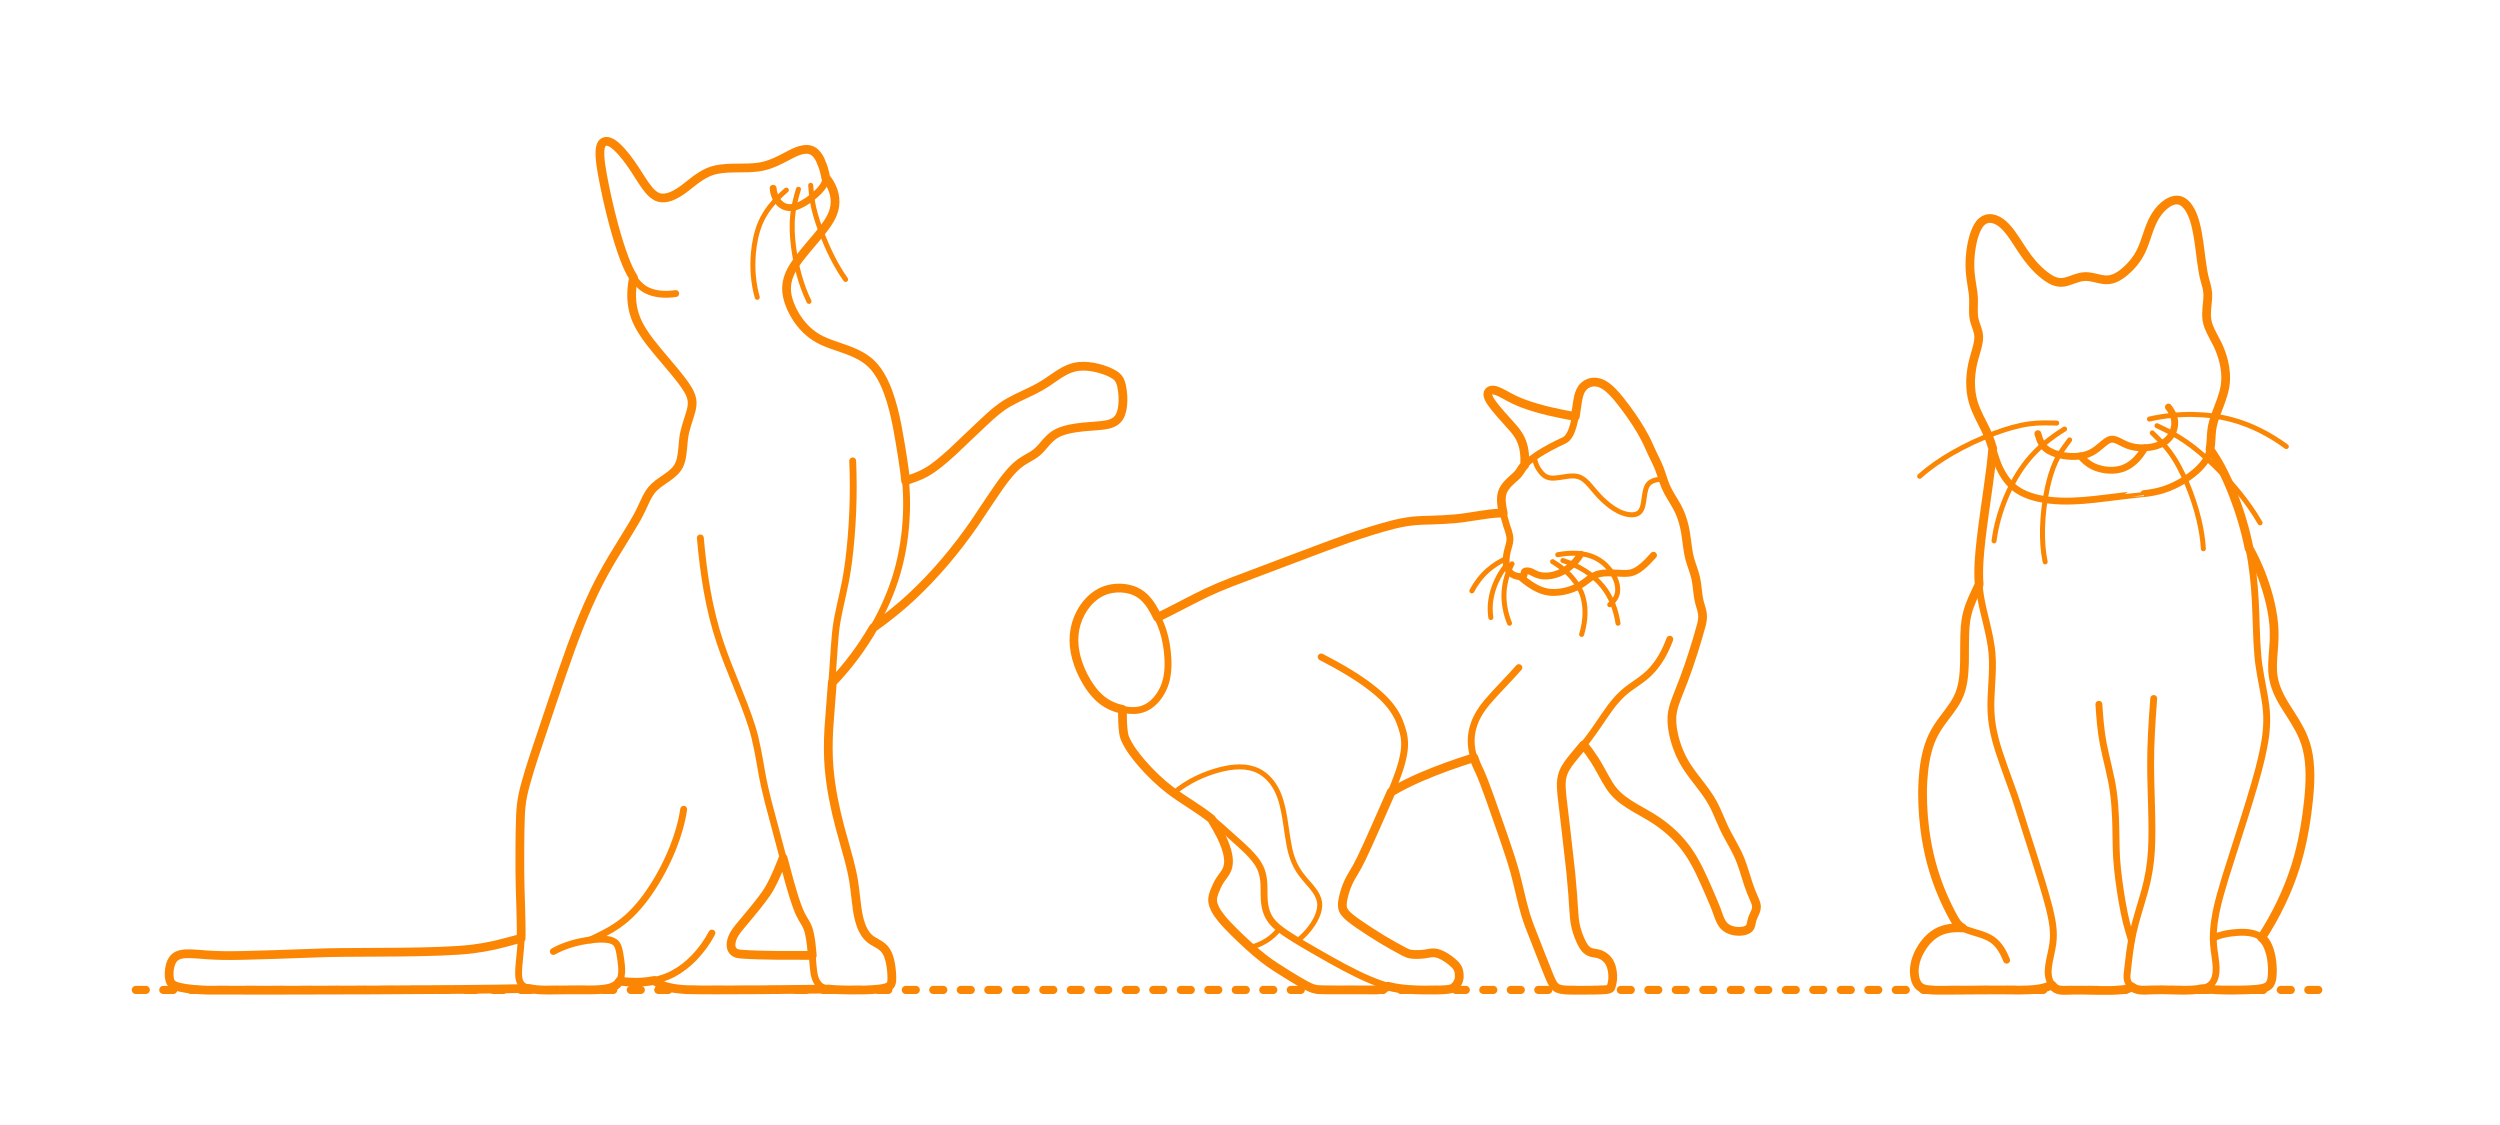 <?xml version="1.0" encoding="utf-8"?>
<!-- Generator: Adobe Illustrator 26.3.1, SVG Export Plug-In . SVG Version: 6.00 Build 0)  -->
<!DOCTYPE svg PUBLIC "-//W3C//DTD SVG 1.1//EN" "http://www.w3.org/Graphics/SVG/1.1/DTD/svg11.dtd">
<svg version="1.1" xmlns:x="http://ns.adobe.com/Extensibility/1.0/" xmlns:i="http://ns.adobe.com/AdobeIllustrator/10.0/" xmlns:graph="http://ns.adobe.com/Graphs/1.0/"
	 xmlns="http://www.w3.org/2000/svg" xmlns:xlink="http://www.w3.org/1999/xlink" x="0px" y="0px" width="1000px" height="450px"
	 viewBox="0 0 1000 450" enable-background="new 0 0 1000 450" xml:space="preserve">
<g id="FILL-BACKGROUND">
	<rect fill="#FFFFFF" width="1000" height="450"/>
</g>
<g id="_x32_D_x24_AG-DIAGRAM">
	<g id="POLYLINE_00000084516440627427264040000018244504527353329086_">
		
			<line fill="none" stroke="#FB8604" stroke-width="3.25" stroke-linecap="round" stroke-linejoin="round" stroke-miterlimit="10" stroke-dasharray="4,7" x1="54.317" y1="395.97" x2="933.56" y2="395.97"/>
	</g>
</g>
<g id="_x32_D_x24_AG-DETAILS">
	<g id="POLYLINE_00000049906538550325822790000008582545353246878143_">
		<path fill="none" stroke="#FB8604" stroke-width="2" stroke-linecap="round" stroke-linejoin="round" stroke-miterlimit="10" d="
			M827.861,175.957l-1.974,2.684c-1.384,1.917-2.661,3.958-3.646,6.11c-1.459,3.159-2.428,6.582-3.2,9.969
			c-1.213,5.462-1.904,11.122-2.042,16.716c-0.092,4.444,0.157,8.956,1.06,13.315"/>
	</g>
	<g id="POLYLINE_00000152944485587640582900000007543738005744073125_">
		<path fill="none" stroke="#FB8604" stroke-width="2" stroke-linecap="round" stroke-linejoin="round" stroke-miterlimit="10" d="
			M860.903,173.156c2.424,2.359,4.922,4.836,6.932,7.558c2.884,3.862,5.072,8.25,6.956,12.673c1.968,4.68,3.601,9.594,4.784,14.532
			c0.894,3.78,1.561,7.699,1.769,11.58"/>
	</g>
	<g id="POLYLINE_00000069369585666938085050000010864462719135495082_">
		<path fill="none" stroke="#FB8604" stroke-width="2" stroke-linecap="round" stroke-linejoin="round" stroke-miterlimit="10" d="
			M825.831,171.616c-5.593,3.456-10.86,7.608-14.973,12.77c-3.474,4.325-6.215,9.261-8.381,14.358
			c-2.361,5.609-4.079,11.563-4.858,17.605"/>
	</g>
	<g id="POLYLINE_00000114763579012158057680000010781494427036777647_">
		<path fill="none" stroke="#FB8604" stroke-width="2" stroke-linecap="round" stroke-linejoin="round" stroke-miterlimit="10" d="
			M862.793,170.286c3.798,1.802,7.688,3.746,11.158,6.122c4.123,2.794,7.935,6.123,11.522,9.572
			c7.077,6.908,13.609,14.565,18.553,23.16"/>
	</g>
	<g id="POLYLINE_00000160885242999787725360000003741624078320309938_">
		<path fill="none" stroke="#FB8604" stroke-width="2" stroke-linecap="round" stroke-linejoin="round" stroke-miterlimit="10" d="
			M822.68,169.236c-3.518-0.082-7.435-0.195-10.904,0.305c-4.815,0.65-9.539,2.14-14.087,3.816
			c-5.8,2.174-11.522,4.856-16.889,7.949c-4.563,2.651-9.015,5.667-12.934,9.211"/>
	</g>
	<g id="POLYLINE_00000172402194033574206540000008753555903688244366_">
		<path fill="none" stroke="#FB8604" stroke-width="2" stroke-linecap="round" stroke-linejoin="round" stroke-miterlimit="10" d="
			M859.783,167.626c5.645-1.305,11.498-1.919,17.29-1.844c5.292,0.075,10.638,0.731,15.751,2.114
			c7.842,2.106,15.165,5.944,21.703,10.721"/>
	</g>
	<g id="POLYLINE_00000183949774959023262800000000849324499108972187_">
		<path fill="none" stroke="#FB8604" stroke-width="2" stroke-linecap="round" stroke-linejoin="round" stroke-miterlimit="10" d="
			M621.045,224.659c4.849,2.896,9.264,6.984,11.487,12.265c2.191,5.339,1.727,11.406,0.12,16.842"/>
	</g>
	<g id="POLYLINE_00000120527922728402627100000003056312027184941715_">
		<path fill="none" stroke="#FB8604" stroke-width="2" stroke-linecap="round" stroke-linejoin="round" stroke-miterlimit="10" d="
			M623.099,221.891c5.078-0.941,10.611-1.011,15.313,1.384c1.926,0.975,3.634,2.366,5.033,4.006
			c1.224,1.436,2.248,3.068,2.917,4.836c0.77,2.035,1.063,4.387,0.18,6.434c-0.571,1.319-1.573,2.401-2.64,3.34"/>
	</g>
	<g id="POLYLINE_00000081616909947345904940000012614300940280124567_">
		<path fill="none" stroke="#FB8604" stroke-width="2" stroke-linecap="round" stroke-linejoin="round" stroke-miterlimit="10" d="
			M625.152,224.212c6.078,1.952,11.852,5.346,15.921,10.332c3.407,4.198,5.313,9.454,6.132,14.757"/>
	</g>
	<g id="POLYLINE_00000003817890383666313660000001605566860824345018_">
		<path fill="none" stroke="#FB8604" stroke-width="2" stroke-linecap="round" stroke-linejoin="round" stroke-miterlimit="10" d="
			M604.816,225.516c-1.755,3.433-2.919,7.209-3.182,11.065c-0.289,4.331,0.554,8.706,2.17,12.72"/>
	</g>
	<g id="POLYLINE_00000099645811684368411260000011820085178383873717_">
		<path fill="none" stroke="#FB8604" stroke-width="2" stroke-linecap="round" stroke-linejoin="round" stroke-miterlimit="10" d="
			M602.489,223.43c-2.625,1.174-5.1,2.718-7.262,4.616c-2.657,2.335-4.843,5.199-6.492,8.323"/>
	</g>
	<g id="POLYLINE_00000047054895775464255990000014564466144280948871_">
		<path fill="none" stroke="#FB8604" stroke-width="2" stroke-linecap="round" stroke-linejoin="round" stroke-miterlimit="10" d="
			M602.603,225.958c-3.227,4.064-5.523,8.938-6.283,14.089c-0.341,2.305-0.308,4.664,0.01,6.97"/>
	</g>
	<g id="POLYLINE_00000082347216137904144040000009852443560869050037_">
		<path fill="none" stroke="#FB8604" stroke-width="2" stroke-linecap="round" stroke-linejoin="round" stroke-miterlimit="10" d="
			M469.537,317.164c5.43-4.589,12.048-7.686,18.919-9.415c4.84-1.176,10.238-1.688,14.84,0.585c3.438,1.686,6.031,4.757,7.647,8.182
			c1.617,3.416,2.372,7.2,3.006,10.904c0.613,3.743,1.41,10.449,2.442,14.003c0.599,2.143,1.447,4.243,2.586,6.158
			c0.843,1.427,1.855,2.78,2.933,4.037c1.737,2.041,3.959,4.301,5.108,6.734c0.399,0.837,0.692,1.733,0.813,2.655
			c0.12,0.896,0.066,1.813-0.101,2.7c-0.424,2.191-1.452,4.228-2.669,6.081c-1.652,2.476-3.705,4.704-6.064,6.521"/>
	</g>
	<g id="POLYLINE_00000087400180069121573340000005532620290731596981_">
		<path fill="none" stroke="#FB8604" stroke-width="2" stroke-linecap="round" stroke-linejoin="round" stroke-miterlimit="10" d="
			M500.149,378.943c2.289-0.56,4.506-1.469,6.492-2.742c1.968-1.256,3.706-2.87,5.147-4.704"/>
	</g>
	<g id="POLYLINE_00000152949351988543667370000017180010654590911911_">
		<path fill="none" stroke="#FB8604" stroke-width="2" stroke-linecap="round" stroke-linejoin="round" stroke-miterlimit="10" d="
			M613.74,182.785c0.246,2.303,1.264,4.506,2.748,6.273c0.508,0.591,1.102,1.12,1.786,1.499c0.701,0.392,1.494,0.614,2.293,0.675
			c1.991,0.138,4.485-0.485,6.467-0.709c1.284-0.151,2.61-0.243,3.882,0.041c1.134,0.254,2.162,0.856,3.046,1.597
			c0.798,0.666,1.517,1.452,2.196,2.238c1.349,1.6,2.951,3.556,4.442,5.002c2.031,1.999,4.277,3.851,6.837,5.132
			c1.595,0.784,3.339,1.346,5.127,1.39c1.053,0.016,2.176-0.163,3.018-0.839c0.816-0.654,1.242-1.659,1.512-2.644
			c0.567-2.121,0.58-4.551,1.198-6.66c0.269-0.911,0.668-1.824,1.37-2.485c0.557-0.529,1.26-0.886,1.985-1.125
			c1.137-0.371,2.347-0.487,3.537-0.514"/>
	</g>
	<g id="POLYLINE_00000129914478678756577460000017042414810266849463_">
		<path fill="none" stroke="#FB8604" stroke-width="2" stroke-linecap="round" stroke-linejoin="round" stroke-miterlimit="10" d="
			M324.281,74.129c0.227,2.896,0.515,6.021,1.173,8.841c0.848,3.734,2.109,7.42,3.494,10.987c2.465,6.221,5.42,12.343,9.289,17.82"
			/>
	</g>
	<g id="POLYLINE_00000151515081261584303300000008367946376953776819_">
		<path fill="none" stroke="#FB8604" stroke-width="2" stroke-linecap="round" stroke-linejoin="round" stroke-miterlimit="10" d="
			M319.379,75.695c-0.957,3.213-1.853,6.543-2.231,9.878c-0.513,4.327-0.282,8.749,0.25,13.063
			c0.988,7.536,2.873,15.066,6.202,21.924"/>
	</g>
	<g id="POLYLINE_00000138534460483125509340000001104535151636585864_">
		<path fill="none" stroke="#FB8604" stroke-width="2" stroke-linecap="round" stroke-linejoin="round" stroke-miterlimit="10" d="
			M314.545,76.035c-2.412,2.093-4.778,4.333-6.723,6.875c-1.463,1.903-2.698,3.994-3.639,6.202
			c-1.638,3.866-2.463,8.048-2.834,12.217c-0.486,5.888-0.075,11.904,1.553,17.596"/>
	</g>
</g>
<g id="_x32_D_x24_AG-ANIMALS">
	<g id="POLYLINE_00000010989389346347488590000007766180677637441215_">
		
			<path fill="none" stroke="#FB8604" stroke-width="2.75" stroke-linecap="round" stroke-linejoin="round" stroke-miterlimit="10" d="
			M904.666,375.051c5.665-8.719,10.305-18.243,13.469-28.154c2.217-6.972,3.702-14.281,4.664-21.528
			c0.879-6.88,1.623-13.932,0.9-20.859c-0.354-3.328-1.109-6.642-2.432-9.723c-1.671-4.02-4.443-8.124-6.774-11.808
			c-1.613-2.549-3.14-5.235-4.127-8.094c-0.721-2.059-1.17-4.236-1.303-6.414c-0.204-3.143,0.298-7.522,0.49-10.678
			c0.162-2.726,0.186-5.53-0.066-8.25c-0.326-3.578-1.043-7.189-1.958-10.662c-1.826-6.815-4.469-13.475-7.921-19.632"/>
	</g>
	<g id="POLYLINE_00000151522475418534879140000010614834795862872248_">
		
			<path fill="none" stroke="#FB8604" stroke-width="2.75" stroke-linecap="round" stroke-linejoin="round" stroke-miterlimit="10" d="
			M885.31,375.164c2.309-1.057,4.807-1.675,7.325-1.972c1.716-0.202,3.487-0.339,5.214-0.271c2.284,0.094,4.664,0.545,6.544,1.919
			c2.061,1.506,3.088,3.993,3.725,6.387c0.724,2.858,0.969,5.855,0.79,8.796c-0.087,1.107-0.21,2.257-0.723,3.259
			c-0.181,0.346-0.418,0.664-0.706,0.928c-0.301,0.277-0.654,0.495-1.024,0.666c-1.142,0.516-2.411,0.681-3.647,0.814
			c-3.06,0.277-6.526,0.336-9.605,0.37c-4.072,0.007-8.264-0.121-12.309-0.607"/>
	</g>
	<g id="POLYLINE_00000153682153318738099740000017244451573582185892_">
		
			<path fill="none" stroke="#FB8604" stroke-width="2.75" stroke-linecap="round" stroke-linejoin="round" stroke-miterlimit="10" d="
			M785.024,371.177c-2.202-0.131-4.449-0.064-6.6,0.458c-1.789,0.429-3.506,1.196-4.991,2.287c-2.399,1.767-4.295,4.172-5.669,6.802
			c-1.713,3.307-2.621,7.236-1.654,10.903c0.25,0.894,0.631,1.772,1.232,2.487c0.337,0.401,0.749,0.738,1.207,0.991
			c0.807,0.448,1.727,0.651,2.635,0.773c1.122,0.151,2.362,0.177,3.496,0.213c8.914,0.045,24.159-0.238,33.051-0.05
			c2.694-0.035,5.482-0.073,8.139-0.539c1.697-0.293,3.378-0.835,4.991-1.434"/>
	</g>
	<g id="POLYLINE_00000147939245706017306150000005589488273911742875_">
		
			<path fill="none" stroke="#FB8604" stroke-width="2.75" stroke-linecap="round" stroke-linejoin="round" stroke-miterlimit="10" d="
			M791.658,233.803c-1.667,3.535-3.78,7.669-4.697,11.458c-0.451,1.755-0.738,3.569-0.885,5.374
			c-0.311,3.364-0.221,10.73-0.276,14.189c-0.119,4.053-0.36,8.21-1.693,12.071c-0.728,2.08-1.835,4.026-3.08,5.838
			c-1.839,2.68-4.401,5.718-6.117,8.476c-1.01,1.601-1.906,3.305-2.609,5.063c-0.976,2.44-1.645,5.037-2.129,7.617
			c-1.2,6.549-1.331,13.323-0.964,19.959c0.509,8.399,1.875,16.842,4.375,24.885c2.103,6.722,4.92,13.305,8.447,19.404
			c0.531,0.856,1.155,1.678,1.94,2.317c0.801,0.663,1.754,1.12,2.723,1.484c1.259,0.488,3.543,1.122,4.834,1.529
			c1.828,0.583,3.688,1.24,5.286,2.323c2.881,1.946,4.556,5.144,5.848,8.28"/>
	</g>
	<g id="POLYLINE_00000010297935539611367760000011505907148662310063_">
		
			<path fill="none" stroke="#FB8604" stroke-width="2.75" stroke-linecap="round" stroke-linejoin="round" stroke-miterlimit="10" d="
			M852.6,376.177c-0.599-2.012-1.666-5.484-2.131-7.469c-0.587-2.388-1.139-5.285-1.575-7.72
			c-0.979-5.767-1.871-11.879-2.255-17.714c-0.264-4.122-0.239-12.04-0.43-16.189c-0.148-3.48-0.416-7.115-0.905-10.565
			c-0.837-6.071-2.86-13.056-4.018-19.078c-0.973-5.076-1.389-10.566-1.729-15.73"/>
	</g>
	<g id="POLYLINE_00000074413648860445149270000013007503448179740802_">
		
			<path fill="none" stroke="#FB8604" stroke-width="2.75" stroke-linecap="round" stroke-linejoin="round" stroke-miterlimit="10" d="
			M797.118,179.491l-0.687,6.63c-1.373,11.611-4.553,29.516-4.91,41.055c-0.116,3.909,0.099,7.867,0.757,11.723
			c1.232,7.131,3.945,15.268,4.529,22.491c0.675,7.532-0.777,16.012-0.394,23.553c0.159,3.631,0.815,7.269,1.729,10.783
			c1.399,5.663,5.458,16.229,7.409,21.821l1.152,3.403c3.781,12.262,9.855,30.078,13.03,42.31c0.588,2.415,1.146,4.936,1.426,7.403
			c0.27,2.309,0.269,4.666-0.054,6.969c-0.373,2.833-1.328,6.032-1.687,8.866c-0.144,1.147-0.211,2.323-0.079,3.475
			c0.126,1.088,0.428,2.165,0.931,3.141c0.592,1.145,1.504,2.199,2.735,2.662c0.784,0.299,1.637,0.366,2.47,0.381
			c0.783,0.02,2.941-0.074,3.749-0.092c5.765-0.123,14.202,0.481,19.894-0.173c1.259-0.172,2.577-0.42,3.622-1.186"/>
	</g>
	<g id="POLYLINE_00000053523261005357040740000004441651914362189748_">
		
			<path fill="none" stroke="#FB8604" stroke-width="2.75" stroke-linecap="round" stroke-linejoin="round" stroke-miterlimit="10" d="
			M861.497,279.397c-0.663,8.492-1.272,17.874-1.247,26.368c-0.014,9.625,0.927,25.035,0.318,34.549
			c-0.313,5.335-1.189,10.707-2.62,15.857c-1.42,5.158-3.597,11.695-4.729,16.903c-1.165,5.235-1.77,11.039-2.353,16.376
			c-0.096,0.997-0.153,2.044,0.208,2.998c0.63,1.664,2.15,2.926,3.861,3.363c0.859,0.222,1.763,0.272,2.648,0.28
			c0.935,0.014,3.755-0.119,4.739-0.153c1.218-0.038,2.722-0.028,3.945,0c4.339,0.071,9.46,0.461,13.729-0.292
			c1.684-0.312,3.436-0.863,4.626-2.159c3.071-3.326,1.464-9.561,0.998-13.632c-1.297-9.876,1.778-19.704,4.58-29.067
			c3.713-11.962,11.777-35.871,14.45-47.801c0.622-2.697,1.205-5.585,1.569-8.328c0.373-2.792,0.55-5.65,0.44-8.466
			c-0.091-2.59-0.463-5.239-0.904-7.792c-0.876-4.784-2.244-11.394-2.62-16.155c-0.563-5.815-0.701-16.43-1.038-22.313
			c-0.374-6.808-1.134-13.734-2.44-20.429c-1.454-7.493-3.707-14.93-6.484-22.035c-1.381-3.502-2.938-7.081-4.716-10.4
			c-1.323-2.485-2.902-4.975-4.455-7.323"/>
	</g>
	<g id="POLYLINE_00000002348150400088981500000002957344160828470918_">
		
			<path fill="none" stroke="#FB8604" stroke-width="2.75" stroke-linecap="round" stroke-linejoin="round" stroke-miterlimit="10" d="
			M851.253,198.124c-11.685,1.281-24.177,3.767-35.832,1.228c-3.801-0.851-7.598-2.313-10.505-4.977
			c-2.177-1.975-3.826-4.481-5.064-7.133c-1.617-3.367-2.581-7.609-3.818-11.126c-0.944-2.84-3.096-6.817-4.425-9.523
			c-0.895-1.857-1.736-3.793-2.317-5.772c-0.386-1.31-0.659-2.665-0.829-4.02c-0.387-3.099-0.26-6.272,0.246-9.35
			c0.38-2.502,1.339-5.581,2.03-8.032c0.423-1.595,0.821-3.242,0.751-4.902c-0.044-1.002-0.293-1.991-0.601-2.942
			c-0.384-1.158-0.942-2.59-1.203-3.767c-0.157-0.691-0.24-1.411-0.282-2.119c-0.134-2.648,0.21-5.628-0.136-8.261
			c-0.279-2.371-0.921-5.539-1.124-7.909c-0.224-2.281-0.224-4.622-0.045-6.906c0.187-2.343,0.543-4.721,1.132-6.998
			c0.435-1.653,0.992-3.304,1.823-4.803c0.472-0.839,1.04-1.646,1.781-2.27c0.522-0.44,1.136-0.775,1.795-0.959
			c1.537-0.436,3.187-0.033,4.562,0.71c1.422,0.762,2.618,1.888,3.678,3.091c2.208,2.476,4.464,6.301,6.323,9.077
			c2.367,3.545,5.135,6.895,8.491,9.546c1.671,1.314,3.538,2.555,5.679,2.884c1.146,0.185,2.316,0.012,3.423-0.305
			c2.103-0.596,4.232-1.629,6.415-1.901c3.109-0.404,6.115,1.127,9.189,1.256c3.406,0.123,6.326-2.084,8.695-4.303
			c1.609-1.517,3.054-3.234,4.212-5.12c1.052-1.689,1.857-3.553,2.523-5.426l1.811-5.229c0.721-1.963,1.547-3.935,2.668-5.704
			c1.233-1.93,2.808-3.686,4.745-4.928c1.19-0.747,2.578-1.321,4.007-1.216c0.907,0.067,1.772,0.443,2.495,0.985
			c1.17,0.878,2.025,2.112,2.708,3.391c0.809,1.529,1.384,3.186,1.839,4.852c0.697,2.565,1.156,5.322,1.541,7.954
			c0.529,3.656,1.214,10.628,2.144,14.122l0.816,3.03c0.235,0.917,0.431,1.87,0.499,2.815c0.074,0.956,0.017,1.957-0.058,2.913
			l-0.306,3.299c-0.114,1.437-0.179,2.91,0.006,4.342c0.127,0.993,0.393,1.972,0.744,2.909c0.873,2.33,2.425,4.838,3.504,7.082
			c1.047,2.155,1.889,4.444,2.462,6.771c0.783,3.196,1.08,6.549,0.594,9.814c-0.551,3.79-2.322,7.808-3.652,11.392
			c-0.722,1.973-1.387,4.019-1.651,6.108c-0.335,2.463-0.243,5.215-0.68,7.663c-0.296,1.728-0.926,3.404-1.905,4.863
			c-0.897,1.361-2.012,2.587-3.202,3.697c-1.593,1.481-3.373,2.794-5.214,3.95c-2.608,1.624-5.423,3.001-8.354,3.933
			c-2.539,0.814-5.223,1.276-7.868,1.582C857.513,197.479,851.253,198.124,851.253,198.124z"/>
	</g>
	<g id="POLYLINE_00000112596060144943459390000009372056788057239704_">
		
			<path fill="none" stroke="#FB8604" stroke-width="2.75" stroke-linecap="round" stroke-linejoin="round" stroke-miterlimit="10" d="
			M832.145,182.383c1.401,1.656,3.047,3.154,5.015,4.1c1.61,0.786,3.367,1.262,5.141,1.492c1.954,0.246,3.968,0.186,5.879-0.312
			c4.366-1.143,7.632-4.724,9.766-8.551"/>
	</g>
	<g id="POLYLINE_00000058565414855655467110000001414848434017043358_">
		
			<path fill="none" stroke="#FB8604" stroke-width="2.75" stroke-linecap="round" stroke-linejoin="round" stroke-miterlimit="10" d="
			M815.141,173.475c0.402,1.263,0.8,2.669,1.443,3.826c0.463,0.846,1.087,1.61,1.837,2.217c0.789,0.642,1.703,1.126,2.638,1.519
			c1.402,0.583,2.894,0.974,4.39,1.225c2.078,0.342,4.218,0.425,6.312,0.172c1.592-0.196,3.178-0.599,4.611-1.33
			c1.882-0.933,3.552-2.454,5.161-3.787c0.703-0.565,1.436-1.143,2.289-1.461c0.7-0.267,1.447-0.23,2.156-0.019
			c0.568,0.165,1.122,0.421,1.654,0.68c1.14,0.572,2.482,1.289,3.681,1.708c1.485,0.53,3.064,0.792,4.635,0.878
			c1.734,0.09,3.491-0.035,5.19-0.394c1.649-0.355,3.281-0.93,4.688-1.875c1.299-0.874,2.367-2.091,3.069-3.491
			c0.901-1.792,1.238-3.891,0.81-5.86c-0.365-1.718-1.261-3.28-2.338-4.65"/>
	</g>
	<g id="POLYLINE_00000024692244162844094430000004726531508654513567_">
		
			<path fill="none" stroke="#FB8604" stroke-width="2.75" stroke-linecap="round" stroke-linejoin="round" stroke-miterlimit="10" d="
			M463.031,246.964c5.095-2.405,14.53-7.499,19.62-9.903c3.143-1.479,6.602-2.925,9.838-4.185
			c8.116-3.022,39.262-14.937,46.84-17.551c5.826-1.982,12.369-4.091,18.328-5.586c3.594-0.903,7.322-1.466,11.028-1.595
			c5.406-0.161,11.971-0.3,17.28-1.112c2.684-0.379,9.604-1.534,12.201-1.709c1.041-0.079,2.107-0.092,3.148-0.002"/>
	</g>
	<g id="POLYLINE_00000132046317042578086540000017419641182440820154_">
		
			<path fill="none" stroke="#FB8604" stroke-width="2.75" stroke-linecap="round" stroke-linejoin="round" stroke-miterlimit="10" d="
			M528.467,262.776c7.621,3.983,15.304,8.283,21.94,13.789c3.232,2.721,6.248,5.843,8.266,9.587c0.81,1.492,1.453,3.103,1.974,4.717
			c0.46,1.414,0.854,2.885,1.043,4.361c0.223,1.679,0.191,3.392-0.018,5.07c-0.386,3.06-1.277,6.063-2.279,8.972
			c-1.948,5.596-4.618,11.453-7.124,16.833c-2.39,5.432-6.103,14.324-8.822,19.48c-0.665,1.322-2.233,3.925-2.997,5.23
			c-1.445,2.471-2.431,5.209-3.08,7.992c-0.29,1.346-0.589,2.802-0.36,4.176c0.128,0.758,0.475,1.466,0.941,2.073
			c0.559,0.733,1.251,1.365,1.955,1.956c1.148,0.955,2.494,1.896,3.723,2.75c2.84,1.953,6.299,4.186,9.247,5.975
			c2.716,1.628,5.913,3.449,8.718,4.903c0.473,0.241,0.982,0.494,1.479,0.682c0.621,0.241,1.287,0.359,1.949,0.412
			c1.704,0.125,3.443,0.083,5.132-0.179c0.756-0.122,1.883-0.378,2.649-0.425c0.432-0.03,0.873-0.018,1.302,0.042
			c1.016,0.14,1.985,0.53,2.892,0.996c1.051,0.548,2.058,1.201,3.007,1.91c1.398,1.077,2.873,2.299,3.416,4.042
			c0.182,0.566,0.229,1.172,0.267,1.762c0.03,0.518,0.038,1.049-0.055,1.562c-0.172,0.917-0.571,1.794-1.134,2.537
			c-0.388,0.502-0.88,0.92-1.418,1.254c-0.337,0.208-0.724,0.318-1.109,0.396c-0.873,0.175-1.819,0.226-2.708,0.282
			c-4.328,0.195-8.875,0.15-13.2-0.1c-3.517-0.212-7.067-0.706-10.43-1.783c-7.376-2.387-14.395-6.185-21.167-9.922
			c-4.239-2.436-10.456-5.902-14.566-8.47c-1.871-1.172-3.936-2.48-5.694-3.816c-1.361-1.036-2.669-2.187-3.708-3.553
			c-0.771-1.009-1.384-2.141-1.817-3.334c-0.579-1.585-0.859-3.278-0.975-4.958c-0.134-1.921-0.019-4.464-0.136-6.384
			c-0.099-1.844-0.378-3.707-1.021-5.444c-0.574-1.577-1.478-3.024-2.503-4.345c-0.934-1.202-2.001-2.349-3.08-3.422
			c-3.051-2.975-7.894-7.165-11.063-10.037c-2.201-1.913-4.573-3.838-6.956-5.509c-3.373-2.37-8.2-5.339-11.529-7.757
			c-4.177-3.011-8.018-6.574-11.474-10.385c-1.896-2.104-3.756-4.339-5.348-6.683c-0.961-1.429-1.862-2.938-2.547-4.52
			c-0.303-0.714-0.493-1.475-0.62-2.239c-0.471-3.028-0.432-6.442-0.489-9.511"/>
	</g>
	<g id="POLYLINE_00000125589972453599270360000013901986186463137430_">
		
			<path fill="none" stroke="#FB8604" stroke-width="2.75" stroke-linecap="round" stroke-linejoin="round" stroke-miterlimit="10" d="
			M449.826,283.91c-1.759-0.304-3.505-0.792-5.136-1.522c-1.548-0.689-3.006-1.598-4.31-2.68c-1.682-1.389-3.112-3.077-4.36-4.86
			c-1.663-2.39-3.045-5.011-4.128-7.712c-1.101-2.764-1.905-5.684-2.196-8.649c-0.263-2.643-0.112-5.339,0.516-7.922
			c0.645-2.663,1.779-5.214,3.318-7.481c1.438-2.113,3.252-4.001,5.408-5.387c1.968-1.276,4.244-2.057,6.568-2.341
			c3.221-0.387,6.611,0.067,9.491,1.607c1.781,0.962,3.286,2.381,4.508,3.984c1.048,1.365,1.926,2.9,2.721,4.425
			c0.69,1.359,1.453,2.864,2.027,4.271c1.4,3.337,2.184,6.914,2.625,10.497c0.459,3.947,0.556,8.024-0.383,11.909
			c-0.511,2.052-1.355,4.03-2.51,5.803c-1.676,2.562-4.047,4.814-6.998,5.789C454.684,284.41,452.19,284.323,449.826,283.91z"/>
	</g>
	<g id="POLYLINE_00000173856996918923191980000001118898309625305490_">
		
			<path fill="none" stroke="#FB8604" stroke-width="2.75" stroke-linecap="round" stroke-linejoin="round" stroke-miterlimit="10" d="
			M609.881,186.013c0.174-3.558-0.096-7.27-1.685-10.513c-0.859-1.788-2.126-3.373-3.44-4.847c-2.648-3.043-6.467-6.95-8.632-10.311
			c-0.373-0.607-0.718-1.251-0.895-1.945c-0.099-0.397-0.14-0.823-0.022-1.219c0.084-0.288,0.263-0.545,0.5-0.729
			c0.449-0.344,1.036-0.477,1.594-0.433c0.517,0.039,1.022,0.193,1.507,0.371c0.889,0.331,1.775,0.784,2.614,1.226
			c1.257,0.687,2.943,1.639,4.221,2.238c1.183,0.565,2.496,1.114,3.724,1.577c6.655,2.468,13.777,3.926,20.753,5.185"/>
	</g>
	<g id="POLYLINE_00000136377503766855470610000002999367049610258103_">
		
			<path fill="none" stroke="#FB8604" stroke-width="2.75" stroke-linecap="round" stroke-linejoin="round" stroke-miterlimit="10" d="
			M632.264,221.719c-2.308,3.801-5.942,6.875-10.24,8.137c-1.998,0.588-4.156,0.774-6.193,0.28
			c-0.463-0.113-0.932-0.264-1.372-0.447c-0.48-0.194-1.131-0.549-1.595-0.783c-0.771-0.389-1.646-0.71-2.517-0.515
			c-0.22,0.05-0.497,0.12-0.629,0.318c-0.104,0.168-0.091,0.377-0.079,0.566c0.012,0.223,0.066,0.497,0.004,0.715
			c-0.044,0.172-0.157,0.321-0.304,0.419c-0.235,0.158-0.521,0.215-0.799,0.241c-0.596,0.047-1.197-0.045-1.776-0.182
			c-0.822-0.2-1.626-0.534-2.291-1.065c-0.584-0.463-1.04-1.076-1.351-1.75c-0.457-0.984-0.632-2.079-0.656-3.157
			c-0.03-1.54,0.232-3.083,0.626-4.568c0.346-1.293,0.879-2.835,0.897-4.175c0.022-1.185-0.28-2.353-0.641-3.473l-0.744-2.187
			c-0.72-2.294-1.333-4.694-1.751-7.062c-0.322-1.991-0.536-4.098,0.094-6.05c0.885-2.673,3.241-4.534,5.257-6.363
			c0.602-0.544,1.175-1.137,1.627-1.812c0.336-0.493,0.657-1.1,1.016-1.576c0.469-0.638,1.023-1.231,1.595-1.779
			c2.853-2.667,6.271-4.695,9.686-6.555c1.674-0.895,3.706-1.894,5.434-2.681c0.121-0.053,0.242-0.114,0.356-0.181
			c0.377-0.218,0.716-0.504,1.012-0.821c0.777-0.84,1.3-1.885,1.721-2.94c0.828-2.129,1.268-4.422,1.636-6.67
			c0.235-1.392,0.716-5.412,1.079-6.811c0.214-0.916,0.505-1.833,0.954-2.664c0.36-0.672,0.824-1.297,1.392-1.806
			c0.531-0.478,1.156-0.855,1.825-1.108c0.83-0.317,1.731-0.45,2.617-0.39c0.936,0.061,1.854,0.33,2.7,0.73
			c1.449,0.683,2.695,1.739,3.833,2.853c2.187,2.164,4.13,4.739,5.965,7.209c2.639,3.601,5.187,7.399,7.263,11.354
			c1.063,1.976,1.944,4.158,2.906,6.188c0.829,1.727,2.127,4.322,2.828,6.052c0.587,1.433,1.306,3.787,1.815,5.273
			c0.469,1.381,1.045,2.752,1.738,4.036c1.373,2.58,3.231,5.215,4.457,7.869c1.152,2.478,1.905,5.149,2.412,7.83
			c0.654,3.446,0.874,7.467,1.73,10.869c0.62,2.495,1.813,5.297,2.408,7.798c0.598,2.425,0.739,5.416,1.141,7.879
			c0.147,0.918,0.347,1.862,0.605,2.756c0.287,1.021,0.839,2.677,0.984,3.737c0.221,1.356,0.067,2.747-0.224,4.08
			c-0.301,1.459-1.398,4.954-1.803,6.406c-1.564,5.232-3.415,10.963-5.354,16.064c-1.047,2.835-2.787,6.934-3.748,9.797
			c-0.355,1.098-0.656,2.237-0.838,3.377c-0.449,2.812-0.172,5.702,0.41,8.475c1.022,4.836,2.922,9.505,5.661,13.625
			c3.044,4.61,7.375,9.249,10.026,14.114c2.05,3.748,3.629,8.386,5.634,12.155c1.23,2.345,3.325,5.921,4.455,8.341
			c0.851,1.796,1.554,3.707,2.177,5.592l2.01,6.337c0.692,2.136,1.597,4.386,2.543,6.428c0.362,0.852,0.701,1.751,0.713,2.688
			c0.007,0.617-0.155,1.224-0.37,1.798c-0.396,1.045-1.007,2.126-1.345,3.193c-0.226,0.682-0.322,1.495-0.499,2.191
			c-0.131,0.522-0.351,1.037-0.745,1.415c-0.557,0.546-1.312,0.836-2.062,1.006c-1.064,0.232-2.172,0.245-3.251,0.125
			c-1.395-0.163-2.785-0.608-3.924-1.447c-1.449-1.042-2.229-2.724-2.836-4.352l-1.01-2.796c-1.21-3.195-3.197-7.573-4.558-10.741
			c-1.492-3.351-3.127-6.824-5.025-9.958c-2.407-4.03-5.469-7.685-8.991-10.787c-1.742-1.54-3.63-2.984-5.565-4.273
			c-2.018-1.382-6.343-3.775-8.494-5.026c-2.998-1.768-5.985-3.73-8.285-6.375c-1.276-1.464-2.32-3.148-3.28-4.831
			c-1.224-2.198-3.218-5.925-4.566-7.989c-1.319-2.051-2.764-4.084-4.359-5.929"/>
	</g>
	<g id="POLYLINE_00000057126320334538233540000016192085709619060610_">
		
			<path fill="none" stroke="#FB8604" stroke-width="2.75" stroke-linecap="round" stroke-linejoin="round" stroke-miterlimit="10" d="
			M608.014,230.66c1.783,1.51,3.676,2.968,5.707,4.126c1.787,1.02,3.741,1.812,5.792,2.074c1.45,0.191,2.937,0.131,4.386-0.043
			c2.182-0.274,4.34-0.87,6.342-1.781c1.152-0.521,2.261-1.18,3.283-1.923c1.344-0.967,2.748-2.165,4.237-2.899
			c1.174-0.599,2.483-0.885,3.79-0.99c2.217-0.197,5.051,0.039,7.287,0.121c0.888,0.027,1.815,0.054,2.695-0.063
			c0.622-0.081,1.239-0.235,1.824-0.461c1.25-0.48,2.373-1.254,3.407-2.097c1.674-1.378,3.199-3.006,4.637-4.626"/>
	</g>
	<g id="POLYLINE_00000114767865064063577070000008922532303267283621_">
		
			<path fill="none" stroke="#FB8604" stroke-width="2.75" stroke-linecap="round" stroke-linejoin="round" stroke-miterlimit="10" d="
			M667.916,255.689c-1.8,4.891-4.328,9.635-8.071,13.318c-2.143,2.178-5.139,4.149-7.655,5.892
			c-2.137,1.503-4.081,3.308-5.797,5.276c-2.984,3.361-6.346,8.848-8.991,12.516c-1.527,2.142-3.305,4.487-4.982,6.513
			c-1.409,1.704-3.975,4.624-5.192,6.425c-0.79,1.144-1.512,2.363-1.992,3.672c-0.45,1.219-0.661,2.521-0.713,3.815
			c-0.044,1.01-0.002,2.067,0.067,3.075c0.882,9.048,2.805,23.667,3.716,32.716c0.231,2.348,0.651,7.044,0.814,9.365
			c0.114,1.613,0.466,7.664,0.644,9.131c0.137,1.254,0.346,2.528,0.662,3.749c0.532,2.03,1.269,4.042,2.205,5.921
			c0.486,0.95,1.029,1.899,1.785,2.662c0.451,0.456,0.991,0.83,1.59,1.064c0.871,0.347,1.94,0.434,2.854,0.625
			c1.229,0.241,2.385,0.814,3.341,1.62c0.549,0.462,1.036,1.004,1.415,1.615c0.731,1.182,1.111,2.55,1.325,3.913
			c0.337,2.132,0.184,4.356-0.57,6.385c-0.065,0.175-0.169,0.339-0.322,0.45c-0.301,0.216-0.678,0.29-1.035,0.358
			c-0.585,0.105-1.227,0.144-1.821,0.183c-2.688,0.155-7.402,0.126-10.145,0.143c-2.138-0.042-4.637,0.088-6.731-0.35
			c-0.711-0.155-1.421-0.406-1.997-0.862c-0.487-0.381-0.865-0.886-1.184-1.412c-0.627-1.048-1.104-2.237-1.58-3.36
			c-1.243-3.046-6.474-16.377-7.69-19.561c-0.528-1.45-1.148-3.167-1.593-4.643c-1.564-5.06-2.94-12.073-4.359-17.18
			c-2.447-8.736-6.613-19.839-9.558-28.466c-1.499-4.052-3.254-9.311-5.201-13.171c-1.388-2.994-2.448-6.206-2.65-9.517
			c-0.274-4.201,0.9-8.419,3.03-12.027c0.946-1.623,2.075-3.17,3.272-4.615c3.756-4.421,8.934-9.517,12.742-13.895"/>
	</g>
	<g id="POLYLINE_00000114041860671300235400000005831009996356940173_">
		
			<path fill="none" stroke="#FB8604" stroke-width="2.75" stroke-linecap="round" stroke-linejoin="round" stroke-miterlimit="10" d="
			M556.445,316.832c3.796-2.299,7.924-4.292,11.994-6.066c6.805-2.941,14.058-5.489,21.124-7.728"/>
	</g>
	<g id="POLYLINE_00000146466931923290341300000008625457669714120071_">
		
			<path fill="none" stroke="#FB8604" stroke-width="2.75" stroke-linecap="round" stroke-linejoin="round" stroke-miterlimit="10" d="
			M555.211,394.487c-0.968,0.663-2.073,1.129-3.227,1.339c-0.316,0.058-0.641,0.099-0.962,0.122c-0.208,0.019-0.45,0.021-0.66,0.023
			c0,0-20.337-0.032-20.337-0.032c-1.601-0.039-3.302-0.003-4.834-0.517c-0.667-0.214-1.328-0.514-1.956-0.823
			c-2.765-1.397-5.741-3.273-8.398-4.886c-3.149-1.941-6.465-4.05-9.382-6.316c-4.436-3.45-8.709-7.523-12.702-11.478
			c-1.454-1.478-2.974-3.07-4.272-4.686c-0.939-1.174-1.822-2.421-2.493-3.77c-0.477-0.97-0.853-2.014-0.931-3.099
			c-0.066-0.867,0.077-1.741,0.335-2.568c0.188-0.648,0.492-1.342,0.734-1.972c0.379-0.924,0.792-1.88,1.282-2.75
			c0.545-1.027,1.527-2.287,2.203-3.241c0.483-0.693,0.947-1.418,1.259-2.206c0.299-0.75,0.465-1.553,0.519-2.359
			c0.107-1.694-0.201-3.396-0.657-5.023c-1.291-4.51-3.744-8.655-6.131-12.662"/>
	</g>
	<g id="POLYLINE_00000070104566870479054090000011070177842930896540_">
		
			<path fill="none" stroke="#FB8604" stroke-width="2.75" stroke-linecap="round" stroke-linejoin="round" stroke-miterlimit="10" d="
			M270.285,117.42c-2.117,0.323-4.294,0.407-6.423,0.158c-1.644-0.194-3.282-0.593-4.788-1.291c-1.415-0.65-2.685-1.605-3.749-2.739
			c-2.123-2.272-3.522-5.121-4.723-7.962c-1.775-4.289-3.218-8.935-4.492-13.399c-1.839-6.517-3.482-13.664-4.777-20.32
			c-0.531-2.858-1.111-5.957-1.316-8.851c-0.067-1.017-0.099-2.071,0-3.087c0.058-0.572,0.156-1.15,0.354-1.691
			c0.169-0.462,0.424-0.906,0.808-1.222c0.349-0.292,0.795-0.454,1.248-0.479c0.615-0.036,1.224,0.144,1.775,0.404
			c0.87,0.416,1.644,1.02,2.365,1.654c2.866,2.612,5.174,5.885,7.324,9.094c0.809,1.262,3.13,4.919,3.941,6.078
			c0.891,1.272,1.844,2.542,2.997,3.59c0.78,0.706,1.681,1.313,2.7,1.609c1.558,0.461,3.233,0.19,4.733-0.358
			c4.528-1.69,8.048-5.617,12.091-8.133c1.879-1.199,3.945-2.151,6.135-2.607c5.42-1.127,11.252-0.289,16.716-1.024
			c3.273-0.399,6.381-1.655,9.298-3.146l4.011-2.083c2.881-1.453,6.814-3.088,9.558-0.531c1.191,1.096,2.002,2.562,2.505,4.089"/>
	</g>
	<g id="POLYLINE_00000004547939404704067440000008716846272856486054_">
		
			<path fill="none" stroke="#FB8604" stroke-width="2.75" stroke-linecap="round" stroke-linejoin="round" stroke-miterlimit="10" d="
			M309.243,75.315c0.152,1.886,0.759,3.775,1.934,5.277c0.798,1.024,1.879,1.857,3.137,2.219c2.393,0.704,4.865-0.293,6.944-1.453
			c2.217-1.257,4.275-2.837,6.072-4.644c0.971-1.005,1.921-2.088,2.494-3.375c0.255-0.582,0.412-1.213,0.431-1.85
			c0.024-0.637-0.09-1.275-0.243-1.891c-0.393-1.477-0.742-3.056-1.434-4.427"/>
	</g>
	<g id="POLYLINE_00000119826930193256323600000002996713921173490051_">
		
			<path fill="none" stroke="#FB8604" stroke-width="2.75" stroke-linecap="round" stroke-linejoin="round" stroke-miterlimit="10" d="
			M330.247,70.982c2.648,3.107,4.25,7.303,3.664,11.405c-0.304,2.146-1.185,4.177-2.318,6.012c-2.181,3.612-6.999,8.904-9.7,12.212
			c-2.031,2.509-4.11,5.105-5.57,7.994c-1.012,2.01-1.657,4.233-1.699,6.492c-0.066,2.659,0.678,5.272,1.72,7.697
			c1.408,3.274,3.412,6.311,5.944,8.825c1.524,1.512,3.255,2.836,5.133,3.878c3.38,1.862,7.374,2.97,10.99,4.29
			c2.677,0.975,5.351,2.115,7.699,3.747c1.55,1.069,2.947,2.37,4.114,3.848c1.642,2.065,2.916,4.424,3.972,6.835
			c1.617,3.718,2.763,7.698,3.695,11.639c1.568,6.795,2.693,14.338,3.728,21.243c1.006,7.012,1.263,14.204,0.795,21.272
			c-0.522,7.966-1.951,15.932-4.424,23.528c-2.478,7.572-5.988,14.879-10.125,21.681c-4.25,6.96-9.27,13.564-14.928,19.44"/>
	</g>
	<g id="POLYLINE_00000116225123497980132120000002158873578286136996_">
		
			<path fill="none" stroke="#FB8604" stroke-width="2.75" stroke-linecap="round" stroke-linejoin="round" stroke-miterlimit="10" d="
			M253.411,111.082c-1.103,5.172-1.118,10.709,0.721,15.715c1.336,3.665,3.548,6.966,5.902,10.051
			c3.279,4.3,9.511,11.187,12.749,15.516c0.816,1.093,1.652,2.272,2.347,3.445c0.746,1.263,1.39,2.623,1.633,4.08
			c0.271,1.541,0.012,3.119-0.389,4.613c-0.281,1.151-1.356,4.331-1.704,5.489c-0.556,1.834-1.019,3.737-1.239,5.642
			c-0.309,2.471-0.381,5.572-0.961,7.991c-0.298,1.26-0.758,2.503-1.498,3.574c-0.704,1.023-1.621,1.889-2.584,2.665
			c-2.079,1.679-4.66,3.091-6.617,4.919c-1.56,1.453-2.637,3.342-3.544,5.251c-0.987,2.133-2.324,5.093-3.481,7.105
			c-1.421,2.628-8.089,13.341-9.745,16.083c-2.265,3.808-4.601,8.001-6.562,11.972c-2.695,5.448-5.258,11.517-7.479,17.183
			c-3.264,8.143-8.64,24.269-11.535,32.762c-1.75,5.281-6.816,20.142-8.286,25.265c-0.995,3.407-1.994,6.971-2.488,10.488
			c-0.263,1.823-0.389,3.802-0.468,5.644c-0.519,13.723-0.171,29.587,0.288,43.364c0.041,2.909,0.029,6.069-0.194,8.958
			c-0.193,2.691-0.684,6.461-0.813,9.141c-0.05,1.291-0.066,2.617,0.247,3.879c0.209,0.846,0.622,1.662,1.29,2.237
			c1.01,0.876,2.348,1.244,3.637,1.485c2.269,0.396,4.648,0.42,6.947,0.437c0,0,9.105-0.112,9.105-0.112
			c1.807,0.001,8.019,0.063,9.703-0.012c1.34-0.052,2.719-0.145,4.041-0.377c1.179-0.211,2.366-0.525,3.415-1.119
			c0.477-0.273,0.923-0.609,1.292-1.017c0.375-0.412,0.668-0.897,0.886-1.408c0.404-0.95,0.569-1.988,0.631-3.013
			c0.097-1.739-0.104-3.507-0.354-5.227c-0.248-1.479-0.437-3.148-0.885-4.578c-0.194-0.6-0.458-1.19-0.854-1.686
			c-0.804-1.032-2.126-1.448-3.371-1.65c-2.234-0.339-4.526-0.155-6.759,0.114c-5.236,0.675-10.462,2.057-15.095,4.638"/>
	</g>
	<g id="POLYLINE_00000162341736917092245260000015297364654185929615_">
		
			<path fill="none" stroke="#FB8604" stroke-width="2.75" stroke-linecap="round" stroke-linejoin="round" stroke-miterlimit="10" d="
			M247.812,392.437c7.304,1.018,15.111,0.497,21.69-3.077c3.008-1.627,5.716-3.793,8.097-6.239c2.84-2.925,5.262-6.296,7.174-9.896"
			/>
	</g>
	<g id="POLYLINE_00000061448637562074157410000009448682118682775462_">
		
			<path fill="none" stroke="#FB8604" stroke-width="2.75" stroke-linecap="round" stroke-linejoin="round" stroke-miterlimit="10" d="
			M349.343,251.082c5.208-3.717,10.393-7.807,15.074-12.164c9.511-8.862,18.019-18.933,25.392-29.632
			c2.694-3.958,9.261-14.087,12.104-17.701c1.136-1.468,2.361-2.954,3.675-4.265c0.839-0.84,1.764-1.629,2.734-2.314
			c1.198-0.866,2.973-1.843,4.261-2.596c0.77-0.461,1.535-0.96,2.221-1.538c0.635-0.533,1.223-1.155,1.773-1.775
			c1.381-1.568,2.766-3.352,4.43-4.624c1.973-1.545,4.415-2.341,6.834-2.873c3.451-0.76,7.799-1.018,11.345-1.289
			c1.212-0.103,2.48-0.224,3.669-0.478c1.091-0.234,2.181-0.586,3.12-1.202c0.617-0.403,1.158-0.927,1.572-1.538
			c0.557-0.822,0.904-1.773,1.147-2.731c0.635-2.643,0.602-5.422,0.266-8.107c-0.201-1.384-0.447-2.803-1.059-4.072
			c-0.437-0.905-1.152-1.637-1.987-2.183c-1.521-0.99-3.244-1.67-4.963-2.233c-2.427-0.767-4.972-1.264-7.522-1.287
			c-1.277-0.009-2.572,0.115-3.811,0.43c-1.424,0.357-2.794,0.944-4.082,1.643c-2.278,1.207-4.982,3.273-7.155,4.68
			c-1.573,1.031-3.285,1.972-4.965,2.819c-3.884,1.951-9.163,4.095-12.671,6.662c-1.529,1.076-3.035,2.33-4.436,3.569
			c-1.288,1.082-14.007,13.224-15.546,14.665c-3.258,2.904-6.607,5.912-10.424,8.063c-2.383,1.375-5.509,2.397-8.11,3.315"/>
	</g>
	<g id="POLYLINE_00000070076553478326683180000008747295610926671526_">
		
			<path fill="none" stroke="#FB8604" stroke-width="2.75" stroke-linecap="round" stroke-linejoin="round" stroke-miterlimit="10" d="
			M280.138,215.177c1.25,14.144,3.359,28.453,7.942,41.932c3.675,11.057,9.191,22.502,12.707,33.609
			c1.799,5.659,2.938,12.741,3.969,18.618c0.618,3.468,1.519,7.422,2.385,10.84c2.139,8.029,6.442,24.225,8.573,32.267
			c1.164,4.035,2.398,8.489,4.043,12.339c0.597,1.422,1.501,2.921,2.303,4.245c0.446,0.757,0.849,1.552,1.144,2.379
			c0.655,1.87,0.951,3.895,1.215,5.854c0.493,3.646,0.624,8.035,1.115,11.685c0.133,0.852,0.321,1.71,0.625,2.518
			c0.528,1.415,1.445,2.769,2.823,3.465c0.899,0.458,1.914,0.637,2.908,0.754c1.77,0.201,3.988,0.221,5.782,0.287
			c2.911,0.063,6.296,0.097,9.197-0.013c1.818-0.075,3.739-0.179,5.538-0.447c0.872-0.138,1.765-0.296,2.586-0.632
			c0.523-0.216,1.023-0.55,1.309-1.051c0.209-0.357,0.31-0.766,0.366-1.173c0.092-0.691,0.076-1.41,0.064-2.106
			c-0.053-1.882-0.251-3.783-0.638-5.627c-0.278-1.285-0.649-2.572-1.24-3.75c-0.401-0.806-0.943-1.543-1.609-2.149
			c-1.022-0.963-2.444-1.672-3.653-2.377c-0.598-0.351-1.195-0.733-1.724-1.181c-0.567-0.479-1.074-1.039-1.514-1.637
			c-0.81-1.1-1.418-2.346-1.898-3.621c-0.813-2.17-1.267-4.486-1.604-6.774c-0.435-2.998-0.89-7.908-1.378-10.886
			c-0.444-2.809-1.125-5.73-1.845-8.481l-3.678-13.292c-2.323-8.812-4.111-17.926-4.539-27.042
			c-0.192-4.011-0.092-8.24,0.124-12.253c0.404-5.092,2.212-35.729,2.858-40.085c0.347-2.793,0.96-5.806,1.568-8.561
			c0.429-1.944,1.94-8.607,2.266-10.493c0.474-2.482,0.912-5.349,1.241-7.86c1.647-13.229,2.179-26.797,1.611-40.116"/>
	</g>
	<g id="POLYLINE_00000140701485645070807310000011982186626022320555_">
		
			<path fill="none" stroke="#FB8604" stroke-width="2.75" stroke-linecap="round" stroke-linejoin="round" stroke-miterlimit="10" d="
			M324.913,382.166c-9.058-0.034-19.654,0.14-28.647-0.527c-0.666-0.081-1.357-0.158-1.969-0.449
			c-0.664-0.328-1.24-0.862-1.551-1.54c-0.367-0.787-0.396-1.689-0.285-2.538c0.177-1.31,0.698-2.558,1.385-3.681
			c0.496-0.813,1.098-1.607,1.69-2.353c2.751-3.334,6.458-7.647,9.044-11.083c1.133-1.492,2.314-3.102,3.242-4.73
			c2.14-3.733,3.821-8.045,5.421-12.042"/>
	</g>
	<g id="POLYLINE_00000124151479647168781530000017082915037280619156_">
		
			<path fill="none" stroke="#FB8604" stroke-width="2.75" stroke-linecap="round" stroke-linejoin="round" stroke-miterlimit="10" d="
			M236.161,375.99c3.714-1.724,7.547-3.548,10.908-5.891c5.025-3.439,9.1-8.103,12.547-13.082c3.834-5.55,7.061-11.631,9.565-17.893
			c1.966-4.959,3.516-10.138,4.299-15.423"/>
	</g>
	<g id="POLYLINE_00000120556251275349423560000011307321121294787254_">
		
			<path fill="none" stroke="#FB8604" stroke-width="2.75" stroke-linecap="round" stroke-linejoin="round" stroke-miterlimit="10" d="
			M208.454,375.327c-2.637,0.693-8.61,2.336-11.182,2.866c-2.686,0.589-5.62,1.085-8.35,1.418
			c-13.414,1.655-43.972,1.15-57.825,1.461c-8.073,0.209-34.8,1.393-42.368,1.139c-1.909-0.039-4.04-0.129-5.944-0.267
			c-1.466-0.106-5.154-0.425-6.563-0.448c-1.281-0.028-2.591-0.006-3.846,0.276c-0.959,0.216-1.901,0.621-2.615,1.311
			c-0.522,0.5-0.912,1.126-1.208,1.783c-0.416,0.93-0.659,1.936-0.793,2.944c-0.116,0.896-0.148,1.811-0.08,2.712
			c0.05,0.613,0.138,1.235,0.337,1.819c0.127,0.37,0.31,0.727,0.566,1.024c0.25,0.294,0.567,0.527,0.905,0.711
			c0.745,0.399,1.577,0.63,2.394,0.832c1.636,0.388,3.368,0.611,5.04,0.785c2.048,0.204,4.26,0.329,6.317,0.38
			c28.4,0.077,100.869-0.032,128.402-0.688"/>
	</g>
	<g id="POLYLINE_00000083073576448572772710000006319773970406426784_">
		
			<path fill="none" stroke="#FB8604" stroke-width="2.75" stroke-linecap="round" stroke-linejoin="round" stroke-miterlimit="10" d="
			M261.682,392.172c0.891,0.665,1.83,1.309,2.846,1.767c1.379,0.627,2.866,1.008,4.35,1.291c1.927,0.362,3.956,0.546,5.913,0.648
			c11.29,0.287,45.708-0.105,56.7-0.248"/>
	</g>
</g>
<g id="_x32_D_x24_AG-OUTLINE">
	<g id="POLYLINE_00000130618205982164747800000001489048068291482257_">
		
			<path fill="none" stroke="#FB8604" stroke-width="3.5" stroke-linecap="round" stroke-linejoin="round" stroke-miterlimit="10" d="
			M884.002,179.744c0.485-2.459,0.391-5.212,0.701-7.695c0.247-2.178,0.931-4.314,1.684-6.365c1.331-3.6,3.098-7.595,3.652-11.392
			c0.486-3.265,0.188-6.618-0.594-9.814c-0.573-2.327-1.415-4.617-2.462-6.771c-1.079-2.245-2.629-4.749-3.504-7.082
			c-0.351-0.936-0.617-1.916-0.744-2.909c-0.184-1.432-0.119-2.907-0.006-4.342l0.306-3.299c0.075-0.957,0.132-1.957,0.058-2.913
			c-0.068-0.945-0.264-1.898-0.499-2.815l-0.816-3.03c-0.925-3.461-1.621-10.506-2.144-14.122c-0.387-2.634-0.843-5.387-1.541-7.954
			c-0.455-1.666-1.029-3.323-1.839-4.852c-0.684-1.278-1.538-2.513-2.708-3.391c-0.723-0.542-1.588-0.918-2.495-0.985
			c-1.429-0.105-2.817,0.469-4.007,1.216c-1.937,1.242-3.513,2.998-4.745,4.928c-1.121,1.769-1.948,3.742-2.668,5.705l-1.811,5.229
			c-0.667,1.873-1.47,3.736-2.523,5.426c-1.158,1.886-2.603,3.603-4.212,5.12c-2.369,2.219-5.29,4.426-8.695,4.303
			c-3.074-0.129-6.08-1.659-9.189-1.256c-2.182,0.272-4.314,1.306-6.415,1.901c-1.107,0.318-2.277,0.49-3.423,0.305
			c-2.141-0.329-4.007-1.57-5.679-2.884c-3.356-2.651-6.125-6.001-8.491-9.546c-1.877-2.783-4.109-6.589-6.323-9.077
			c-1.06-1.203-2.256-2.329-3.678-3.091c-1.376-0.743-3.026-1.146-4.562-0.71c-0.658,0.184-1.272,0.52-1.795,0.959
			c-0.708,0.596-1.259,1.361-1.718,2.16c-0.817,1.437-1.37,3.023-1.806,4.613c-0.639,2.371-1.017,4.851-1.212,7.298
			c-0.178,2.285-0.179,4.625,0.045,6.906c0.201,2.369,0.846,5.541,1.124,7.909c0.346,2.634,0.002,5.615,0.136,8.261
			c0.042,0.706,0.124,1.428,0.282,2.119c0.26,1.19,0.825,2.611,1.203,3.767c0.316,0.973,0.568,1.987,0.604,3.014
			c0.055,1.635-0.337,3.26-0.754,4.83c-0.694,2.468-1.648,5.522-2.03,8.032c-0.506,3.078-0.633,6.251-0.246,9.35
			c0.17,1.354,0.444,2.71,0.829,4.02c0.581,1.979,1.423,3.916,2.317,5.772c0.838,1.706,2.928,5.735,3.619,7.432
			c0.736,1.736,1.344,3.658,1.889,5.466l-0.687,6.63c-1.258,10.5-4.258,28.326-4.813,38.741c-0.162,2.95-0.183,5.994,0.04,8.941
			c-1.667,3.535-3.78,7.669-4.697,11.458c-0.451,1.755-0.738,3.569-0.885,5.374c-0.311,3.364-0.221,10.73-0.276,14.189
			c-0.147,4.893-0.458,10.004-2.704,14.447c-1.75,3.522-4.719,6.91-6.977,10.123c-1.563,2.224-2.946,4.611-3.926,7.151
			c-1.93,5.041-2.684,10.476-3.018,15.839c-0.361,6.359-0.045,12.859,0.747,19.176c1.122,9.034,3.44,17.973,7.024,26.347
			c1.316,3.085,2.856,6.258,4.477,9.193c0.367,0.649,0.766,1.338,1.215,1.936c0.636,0.868,1.446,1.614,2.388,2.14
			c-2.202-0.131-4.449-0.064-6.6,0.458c-1.789,0.429-3.506,1.196-4.991,2.287c-2.399,1.767-4.295,4.172-5.669,6.802
			c-1.713,3.307-2.621,7.236-1.654,10.903c0.25,0.894,0.631,1.772,1.232,2.487c0.337,0.401,0.749,0.738,1.207,0.991
			c0.807,0.448,1.727,0.651,2.635,0.773c1.122,0.151,2.362,0.177,3.496,0.213c8.914,0.045,24.159-0.238,33.051-0.05
			c2.694-0.035,5.482-0.073,8.139-0.539c1.697-0.293,3.378-0.835,4.991-1.434c0.571,0.779,1.342,1.439,2.265,1.752
			c0.526,0.184,1.086,0.269,1.641,0.308c1.159,0.087,3.276-0.04,4.457-0.063c5.765-0.123,14.202,0.481,19.894-0.173
			c1.259-0.172,2.577-0.42,3.622-1.186c0.477,0.386,1.017,0.697,1.59,0.913c0.591,0.224,1.223,0.342,1.85,0.404
			c0.639,0.063,1.31,0.072,1.953,0.064c1.951-0.041,4.773-0.214,6.713-0.175c3.836,0.047,8.367,0.331,12.183,0.083
			c1.288-0.089,2.608-0.236,3.864-0.543c4.046,0.486,8.237,0.615,12.309,0.607c3.174-0.039,6.707-0.09,9.859-0.397
			c0.943-0.106,1.901-0.248,2.802-0.552c0.585-0.2,1.156-0.479,1.614-0.901c0.891-0.811,1.183-2.047,1.334-3.198
			c0.245-2.065,0.18-4.187-0.048-6.251c-0.253-2.135-0.708-4.278-1.581-6.251c-0.585-1.309-1.387-2.557-2.516-3.46
			c5.665-8.719,10.305-18.243,13.469-28.154c2.217-6.972,3.702-14.281,4.664-21.528c0.879-6.88,1.623-13.932,0.9-20.859
			c-0.354-3.328-1.109-6.642-2.432-9.723c-1.671-4.02-4.443-8.124-6.774-11.808c-1.613-2.549-3.14-5.235-4.127-8.094
			c-0.721-2.059-1.17-4.236-1.303-6.414c-0.204-3.143,0.298-7.522,0.49-10.678c0.162-2.726,0.186-5.53-0.066-8.25
			c-0.326-3.578-1.043-7.189-1.958-10.662c-1.826-6.815-4.469-13.475-7.921-19.632c-1.453-7.406-3.689-14.756-6.435-21.783
			c-1.381-3.504-2.938-7.08-4.716-10.4C887.135,184.584,885.555,182.09,884.002,179.744z"/>
	</g>
	<g id="POLYLINE_00000030477662909521078460000013028969218153702826_">
		
			<path fill="none" stroke="#FB8604" stroke-width="3.5" stroke-linecap="round" stroke-linejoin="round" stroke-miterlimit="10" d="
			M463.031,246.964c-3.083-6.326-6.28-10.967-13.838-11.675c-3.086-0.27-6.277,0.263-9.036,1.697
			c-3.42,1.789-6.082,4.807-7.888,8.183c-1.434,2.684-2.332,5.659-2.602,8.691c-0.281,3.07,0.07,6.184,0.856,9.159
			c0.941,3.524,2.435,6.922,4.327,10.038c1.34,2.178,2.899,4.27,4.787,6.004c1.271,1.166,2.704,2.168,4.245,2.944
			c1.592,0.806,3.314,1.373,5.059,1.737c0.059,3.079,0.018,6.478,0.489,9.511c0.118,0.703,0.286,1.407,0.551,2.07
			c1.598,3.72,4.161,6.969,6.774,10.028c3.42,3.935,7.23,7.624,11.383,10.781c5.033,3.823,11.557,7.46,16.462,11.449
			c2.387,4.008,4.84,8.151,6.131,12.662c0.456,1.627,0.764,3.328,0.657,5.023c-0.054,0.805-0.22,1.608-0.519,2.359
			c-0.311,0.788-0.776,1.514-1.259,2.206c-0.724,1.004-1.702,2.289-2.275,3.372c-0.548,0.995-1.001,2.088-1.419,3.143
			c-0.237,0.595-0.479,1.236-0.64,1.853c-0.205,0.779-0.29,1.596-0.198,2.398c0.112,1.002,0.467,1.965,0.91,2.865
			c0.715,1.438,1.668,2.758,2.679,4.001c1.56,1.905,3.389,3.77,5.139,5.506c3.678,3.578,7.595,7.289,11.648,10.428
			c2.915,2.264,6.235,4.378,9.382,6.316c2.659,1.611,5.63,3.487,8.398,4.886c0.628,0.308,1.29,0.609,1.956,0.823
			c1.529,0.513,3.238,0.483,4.834,0.517c0,0,20.337,0.032,20.337,0.032s0.167-0.001,0.167-0.001s0.083-0.002,0.083-0.002
			c0.098-0.005,0.23-0.007,0.329-0.014c0.374-0.023,0.754-0.07,1.122-0.142c1.126-0.216,2.203-0.676,3.149-1.324
			c2.878,0.776,5.882,1.141,8.853,1.326c3.63,0.22,7.534,0.262,11.17,0.178c1.622-0.072,3.386-0.065,4.973-0.412
			c0.366-0.086,0.721-0.227,1.029-0.444c0.405-0.27,0.783-0.588,1.101-0.957c0.339-0.392,0.612-0.842,0.832-1.311
			c0.201-0.433,0.362-0.891,0.452-1.36c0.084-0.433,0.098-0.882,0.082-1.322c-0.03-0.599-0.062-1.217-0.208-1.801
			c-0.117-0.473-0.309-0.928-0.557-1.347c-0.568-0.955-1.403-1.722-2.251-2.425c-1.239-1.002-2.582-1.899-4.012-2.606
			c-1.237-0.607-2.584-1.001-3.973-0.869c-0.941,0.075-2.108,0.376-3.045,0.49c-1.258,0.16-2.552,0.198-3.818,0.155
			c-0.932-0.038-1.889-0.118-2.764-0.461c-0.5-0.189-1.003-0.44-1.479-0.682c-2.807-1.455-6-3.275-8.718-4.903
			c-2.951-1.791-6.405-4.02-9.247-5.975c-1.23-0.855-2.574-1.794-3.723-2.75c-0.704-0.591-1.396-1.223-1.955-1.956
			c-0.481-0.626-0.833-1.36-0.953-2.144c-0.205-1.361,0.085-2.774,0.372-4.105c0.648-2.782,1.635-5.521,3.08-7.992
			c0.428-0.732,2.083-3.512,2.444-4.197c0.544-0.989,1.204-2.297,1.705-3.315c2.741-5.658,9.257-20.593,11.845-26.471
			c3.796-2.299,7.924-4.292,11.994-6.066c6.805-2.941,14.058-5.489,21.124-7.728c0.431,1.364,0.989,2.75,1.591,4.048
			c1.954,3.871,3.678,9.065,5.201,13.171c2.958,8.668,7.109,19.717,9.559,28.466c1.418,5.109,2.799,12.123,4.358,17.18
			c0.446,1.476,1.057,3.189,1.593,4.643c1.222,3.203,6.442,16.501,7.69,19.561c0.491,1.154,0.976,2.374,1.632,3.445
			c0.307,0.495,0.671,0.966,1.132,1.327c0.601,0.477,1.346,0.729,2.09,0.882c2.058,0.411,4.536,0.296,6.638,0.33
			c2.762-0.048,7.437,0.034,10.145-0.143c0.593-0.041,1.236-0.077,1.822-0.182c0.357-0.068,0.734-0.142,1.035-0.358
			c0.153-0.111,0.257-0.275,0.322-0.45c0.754-2.03,0.907-4.254,0.57-6.385c-0.213-1.363-0.594-2.732-1.325-3.913
			c-0.391-0.63-0.897-1.187-1.468-1.658c-0.946-0.783-2.082-1.34-3.288-1.577c-0.934-0.195-2.018-0.279-2.905-0.645
			c-0.579-0.234-1.101-0.601-1.539-1.044c-0.756-0.763-1.299-1.712-1.785-2.662c-0.936-1.879-1.673-3.891-2.205-5.921
			c-0.316-1.22-0.526-2.495-0.662-3.749c-0.183-1.492-0.529-7.552-0.644-9.131c-0.162-2.304-0.584-7.049-0.814-9.365
			c-0.856-8.154-2.614-22.603-3.548-30.766c-0.083-0.868-0.181-1.97-0.22-2.836c-0.051-1.135-0.054-2.301,0.086-3.43
			c0.12-0.984,0.361-1.962,0.73-2.883c0.476-1.191,1.146-2.31,1.874-3.363c1.631-2.366,4.416-5.41,6.207-7.671
			c1.595,1.845,3.041,3.878,4.359,5.929c1.34,2.049,3.356,5.814,4.566,7.989c0.96,1.684,2.004,3.367,3.28,4.831
			c2.3,2.645,5.288,4.607,8.285,6.375c2.186,1.269,6.47,3.643,8.494,5.026c2.097,1.398,4.13,2.969,5.998,4.661
			c3.496,3.151,6.508,6.862,8.874,10.93c1.754,2.969,3.305,6.273,4.708,9.427c1.359,3.168,3.343,7.536,4.558,10.741l1.01,2.796
			c0.607,1.628,1.386,3.31,2.836,4.352c1.139,0.839,2.529,1.284,3.924,1.447c1.079,0.12,2.187,0.107,3.251-0.125
			c0.749-0.17,1.505-0.459,2.062-1.006c0.394-0.377,0.615-0.893,0.745-1.415c0.178-0.696,0.273-1.508,0.499-2.191
			c0.338-1.067,0.949-2.148,1.345-3.193c0.215-0.574,0.377-1.181,0.37-1.798c-0.012-0.937-0.351-1.836-0.713-2.688
			c-0.947-2.043-1.85-4.291-2.543-6.428l-2.01-6.337c-0.623-1.881-1.326-3.806-2.177-5.592c-1.142-2.439-3.187-5.927-4.455-8.341
			c-2.003-3.761-3.586-8.415-5.634-12.155c-2.647-4.853-6.984-9.506-10.026-14.114c-2.739-4.121-4.639-8.789-5.661-13.625
			c-0.601-2.859-0.876-5.844-0.366-8.738c0.184-1.05,0.467-2.1,0.794-3.114c0.95-2.858,2.711-6.958,3.748-9.797
			c2.662-7.083,5.083-14.777,7.07-22.083c0.331-1.405,0.541-2.871,0.334-4.31c-0.15-1.143-0.678-2.769-1.007-3.893
			c-0.259-0.895-0.457-1.837-0.605-2.756c-0.388-2.372-0.541-5.296-1.084-7.634c-0.533-2.39-1.677-5.129-2.321-7.494
			c-0.928-3.368-1.167-7.377-1.765-10.817c-0.489-2.787-1.231-5.57-2.395-8.155c-1.236-2.769-3.159-5.471-4.583-8.144
			c-0.702-1.298-1.282-2.688-1.755-4.086c-0.399-1.15-1.317-4.109-1.797-5.223c-0.698-1.754-2.018-4.338-2.828-6.053
			c-0.962-2.026-1.843-4.212-2.906-6.188c-2.075-3.953-4.624-7.756-7.263-11.354c-1.76-2.366-3.637-4.856-5.712-6.957
			c-1.087-1.089-2.266-2.138-3.627-2.873c-0.913-0.493-1.917-0.844-2.953-0.944c-0.922-0.091-1.867,0.023-2.737,0.342
			c-0.729,0.264-1.409,0.672-1.977,1.2c-0.589,0.545-1.061,1.213-1.421,1.929c-0.389,0.767-0.652,1.603-0.849,2.439
			c-0.489,2.128-0.865,5.694-1.258,7.86c-6.977-1.26-14.095-2.717-20.753-5.185c-1.228-0.463-2.541-1.012-3.724-1.577
			c-1.273-0.596-2.976-1.557-4.221-2.238c-0.84-0.442-1.725-0.895-2.614-1.226c-0.485-0.178-0.99-0.332-1.507-0.371
			c-0.566-0.044-1.163,0.093-1.614,0.449c-0.231,0.185-0.404,0.441-0.484,0.727c-0.113,0.393-0.072,0.814,0.026,1.206
			c0.19,0.741,0.567,1.424,0.972,2.068c2.355,3.575,6.347,7.603,9.148,10.867c1.096,1.273,2.115,2.651,2.847,4.168
			c1.589,3.243,1.859,6.955,1.685,10.513c-0.41,0.43-0.803,0.888-1.145,1.374c-0.303,0.426-0.61,0.99-0.905,1.422
			c-0.45,0.674-1.027,1.269-1.627,1.812c-1.803,1.632-3.846,3.277-4.917,5.51c-0.599,1.245-0.78,2.651-0.739,4.021
			c0.051,1.736,0.384,3.478,0.764,5.169c-1.041-0.09-2.106-0.077-3.148,0.002c-2.563,0.171-9.565,1.337-12.201,1.709
			c-5.296,0.811-11.89,0.952-17.28,1.112c-3.708,0.128-7.432,0.691-11.028,1.595c-5.955,1.494-12.504,3.605-18.328,5.586
			c-7.411,2.553-38.931,14.608-46.84,17.551c-3.232,1.258-6.699,2.707-9.838,4.185C477.54,239.473,468.143,244.553,463.031,246.964z
			"/>
	</g>
	<g id="POLYLINE_00000068674636027498895120000005464778387691403914_">
		
			<path fill="none" stroke="#FB8604" stroke-width="3.5" stroke-linecap="round" stroke-linejoin="round" stroke-miterlimit="10" d="
			M349.343,251.082c5.208-3.717,10.393-7.807,15.074-12.164c9.511-8.862,18.019-18.933,25.392-29.632
			c2.694-3.958,9.261-14.087,12.104-17.701c1.136-1.468,2.361-2.954,3.675-4.265c0.839-0.84,1.764-1.629,2.734-2.314
			c1.198-0.866,2.973-1.843,4.261-2.596c0.77-0.461,1.535-0.96,2.221-1.538c0.635-0.533,1.223-1.155,1.773-1.775
			c1.381-1.568,2.766-3.352,4.43-4.624c1.973-1.545,4.415-2.341,6.834-2.873c3.451-0.76,7.799-1.018,11.345-1.289
			c1.212-0.103,2.48-0.224,3.669-0.478c1.091-0.234,2.181-0.586,3.12-1.202c0.617-0.403,1.158-0.927,1.572-1.538
			c0.557-0.822,0.904-1.773,1.147-2.731c0.635-2.643,0.602-5.422,0.266-8.107c-0.201-1.384-0.447-2.803-1.059-4.072
			c-0.437-0.905-1.152-1.637-1.987-2.183c-1.521-0.99-3.244-1.67-4.963-2.233c-2.427-0.767-4.972-1.264-7.522-1.287
			c-1.277-0.009-2.572,0.115-3.811,0.43c-1.424,0.357-2.794,0.944-4.082,1.643c-2.278,1.207-4.982,3.273-7.155,4.68
			c-1.573,1.031-3.285,1.972-4.965,2.819c-3.884,1.951-9.163,4.095-12.671,6.662c-1.529,1.076-3.035,2.33-4.436,3.569
			c-1.288,1.082-14.007,13.224-15.546,14.665c-3.258,2.904-6.607,5.912-10.424,8.063c-2.383,1.375-5.509,2.397-8.11,3.315
			c-0.261-3.007-0.806-6.625-1.265-9.63c-0.499-3.109-1.498-9.289-2.093-12.261c-0.908-4.567-2.01-9.218-3.621-13.588
			c-1.099-2.959-2.444-5.877-4.272-8.461c-0.77-1.084-1.639-2.115-2.608-3.026c-1.119-1.056-2.385-1.971-3.711-2.75
			c-4.947-2.919-10.827-4.008-15.984-6.463c-1.841-0.881-3.572-2.017-5.116-3.351c-3.333-2.879-5.877-6.629-7.508-10.71
			c-0.627-1.578-1.12-3.233-1.323-4.922c-0.188-1.526-0.13-3.091,0.187-4.596c0.434-2.105,1.367-4.084,2.499-5.9
			c1.299-2.102,2.918-4.14,4.479-6.056c2.92-3.595,7.79-8.843,10.057-12.814c0.959-1.669,1.689-3.498,1.96-5.411
			c0.586-4.102-1.016-8.299-3.664-11.405c-0.039-0.645-0.212-1.306-0.376-1.931c-0.342-1.297-0.686-2.681-1.294-3.881
			c-0.503-1.527-1.314-2.993-2.505-4.089c-2.742-2.557-6.678-0.921-9.558,0.531l-4.011,2.083c-2.918,1.492-6.025,2.747-9.298,3.146
			c-5.464,0.735-11.296-0.103-16.716,1.024c-2.19,0.456-4.255,1.408-6.135,2.607c-4.045,2.516-7.562,6.442-12.091,8.133
			c-1.5,0.549-3.175,0.819-4.733,0.358c-1.584-0.466-2.843-1.634-3.906-2.853c-1.915-2.21-4.109-5.958-5.732-8.423
			c-2.15-3.209-4.459-6.482-7.324-9.094c-0.74-0.651-1.535-1.271-2.434-1.686c-0.532-0.242-1.117-0.407-1.706-0.372
			c-0.314,0.019-0.627,0.099-0.905,0.248c-0.273,0.145-0.51,0.355-0.697,0.6c-0.361,0.474-0.55,1.055-0.672,1.632
			c-0.205,1.014-0.218,2.065-0.184,3.095c0.097,2.426,0.501,4.924,0.913,7.316c1.231,6.788,2.867,14.063,4.664,20.719
			c1.198,4.392,2.584,9.005,4.192,13.264c1.008,2.633,2.133,5.298,3.671,7.67c-1.103,5.172-1.118,10.709,0.721,15.715
			c1.336,3.665,3.548,6.966,5.902,10.051c3.279,4.3,9.511,11.187,12.749,15.516c0.816,1.093,1.652,2.272,2.347,3.445
			c0.746,1.263,1.39,2.623,1.633,4.08c0.271,1.541,0.012,3.119-0.389,4.613c-0.281,1.151-1.356,4.331-1.704,5.489
			c-0.556,1.834-1.019,3.737-1.239,5.642c-0.309,2.471-0.381,5.572-0.961,7.991c-0.298,1.26-0.758,2.503-1.498,3.574
			c-0.704,1.023-1.621,1.889-2.584,2.665c-2.079,1.679-4.66,3.091-6.617,4.919c-1.56,1.453-2.637,3.342-3.544,5.251
			c-0.987,2.133-2.324,5.093-3.481,7.105c-1.421,2.628-8.089,13.341-9.745,16.083c-2.556,4.297-5.122,8.944-7.282,13.45
			c-3.423,7.125-6.516,14.876-9.254,22.293c-4.444,12.231-10.851,31.647-15.003,44.009c-1.033,3.219-2.365,7.419-3.242,10.669
			c-0.758,2.797-1.434,5.72-1.736,8.605c-0.154,1.352-0.237,2.927-0.299,4.289c-0.25,6.589-0.281,15.104-0.244,21.714
			c0.011,7.781,0.667,19.306,0.515,27.077c-2.637,0.693-8.61,2.336-11.182,2.866c-2.686,0.589-5.62,1.085-8.35,1.418
			c-13.414,1.655-43.972,1.15-57.825,1.461c-8.073,0.209-34.8,1.393-42.368,1.139c-1.909-0.039-4.04-0.129-5.944-0.267
			c-1.466-0.106-5.154-0.425-6.563-0.448c-1.281-0.028-2.591-0.006-3.846,0.276c-0.959,0.216-1.901,0.621-2.615,1.311
			c-0.522,0.5-0.912,1.126-1.208,1.783c-0.416,0.93-0.659,1.936-0.793,2.944c-0.116,0.896-0.148,1.811-0.08,2.712
			c0.05,0.613,0.138,1.235,0.337,1.819c0.127,0.37,0.31,0.727,0.566,1.024c0.25,0.294,0.567,0.527,0.905,0.711
			c0.745,0.399,1.577,0.63,2.394,0.832c1.636,0.388,3.368,0.611,5.04,0.785c2.048,0.204,4.26,0.329,6.317,0.38
			c28.4,0.077,100.869-0.032,128.402-0.688c2.575,0.629,5.304,0.623,7.942,0.653c4.09-0.073,12.402-0.136,16.448-0.083
			c1.111-0.006,2.393-0.025,3.495-0.095c1.21-0.076,2.444-0.204,3.628-0.466c1.185-0.267,2.376-0.669,3.351-1.413
			c0.542-0.411,0.99-0.944,1.307-1.545c4.591,0.632,9.317,0.676,13.869-0.264c0.891,0.665,1.83,1.309,2.846,1.767
			c1.379,0.627,2.866,1.008,4.35,1.291c1.927,0.362,3.956,0.546,5.913,0.648c11.29,0.287,45.708-0.105,56.7-0.248
			c2.733,0.327,5.943,0.311,8.705,0.385c3.759,0.023,7.72,0.03,11.451-0.405c0.829-0.104,1.677-0.233,2.485-0.448
			c0.461-0.126,0.924-0.281,1.337-0.526c0.27-0.16,0.517-0.366,0.704-0.62c0.192-0.257,0.318-0.559,0.398-0.868
			c0.226-0.946,0.169-1.944,0.15-2.909c-0.078-2.029-0.314-4.079-0.798-6.054c-0.326-1.293-0.759-2.586-1.47-3.723
			c-0.403-0.641-0.918-1.212-1.498-1.697c-0.962-0.823-2.271-1.486-3.365-2.124c-0.598-0.351-1.195-0.733-1.724-1.181
			c-0.567-0.479-1.074-1.039-1.514-1.637c-0.81-1.1-1.418-2.346-1.898-3.621c-0.813-2.17-1.267-4.486-1.604-6.774
			c-0.435-2.998-0.89-7.908-1.378-10.886c-0.444-2.809-1.125-5.73-1.845-8.481l-3.678-13.292c-2.012-7.623-3.629-15.53-4.297-23.391
			c-0.464-5.245-0.408-10.647-0.118-15.904l1.4-18.456C339.261,266.447,344.787,258.982,349.343,251.082z"/>
	</g>
	<g id="POLYLINE_00000070801950712577595600000006478202528793109912_">
		
			<path fill="none" stroke="#FB8604" stroke-width="3.5" stroke-linecap="round" stroke-linejoin="round" stroke-miterlimit="10" d="
			M324.913,382.166c-9.058-0.034-19.654,0.14-28.647-0.527c-0.666-0.081-1.357-0.158-1.969-0.449
			c-0.664-0.328-1.24-0.862-1.551-1.54c-0.367-0.787-0.396-1.689-0.285-2.538c0.177-1.31,0.698-2.558,1.385-3.681
			c0.496-0.813,1.098-1.607,1.69-2.353c2.751-3.334,6.458-7.647,9.044-11.083c1.133-1.492,2.314-3.102,3.242-4.73
			c2.14-3.733,3.821-8.045,5.421-12.042c1.707,6.367,3.494,13.543,5.766,19.699c0.37,0.974,0.787,2,1.248,2.933
			c0.474,0.984,1.24,2.225,1.805,3.171c0.384,0.655,0.747,1.348,1.022,2.056c0.29,0.735,0.503,1.517,0.68,2.287
			C324.394,376.22,324.662,379.259,324.913,382.166z"/>
	</g>
</g>
</svg>
